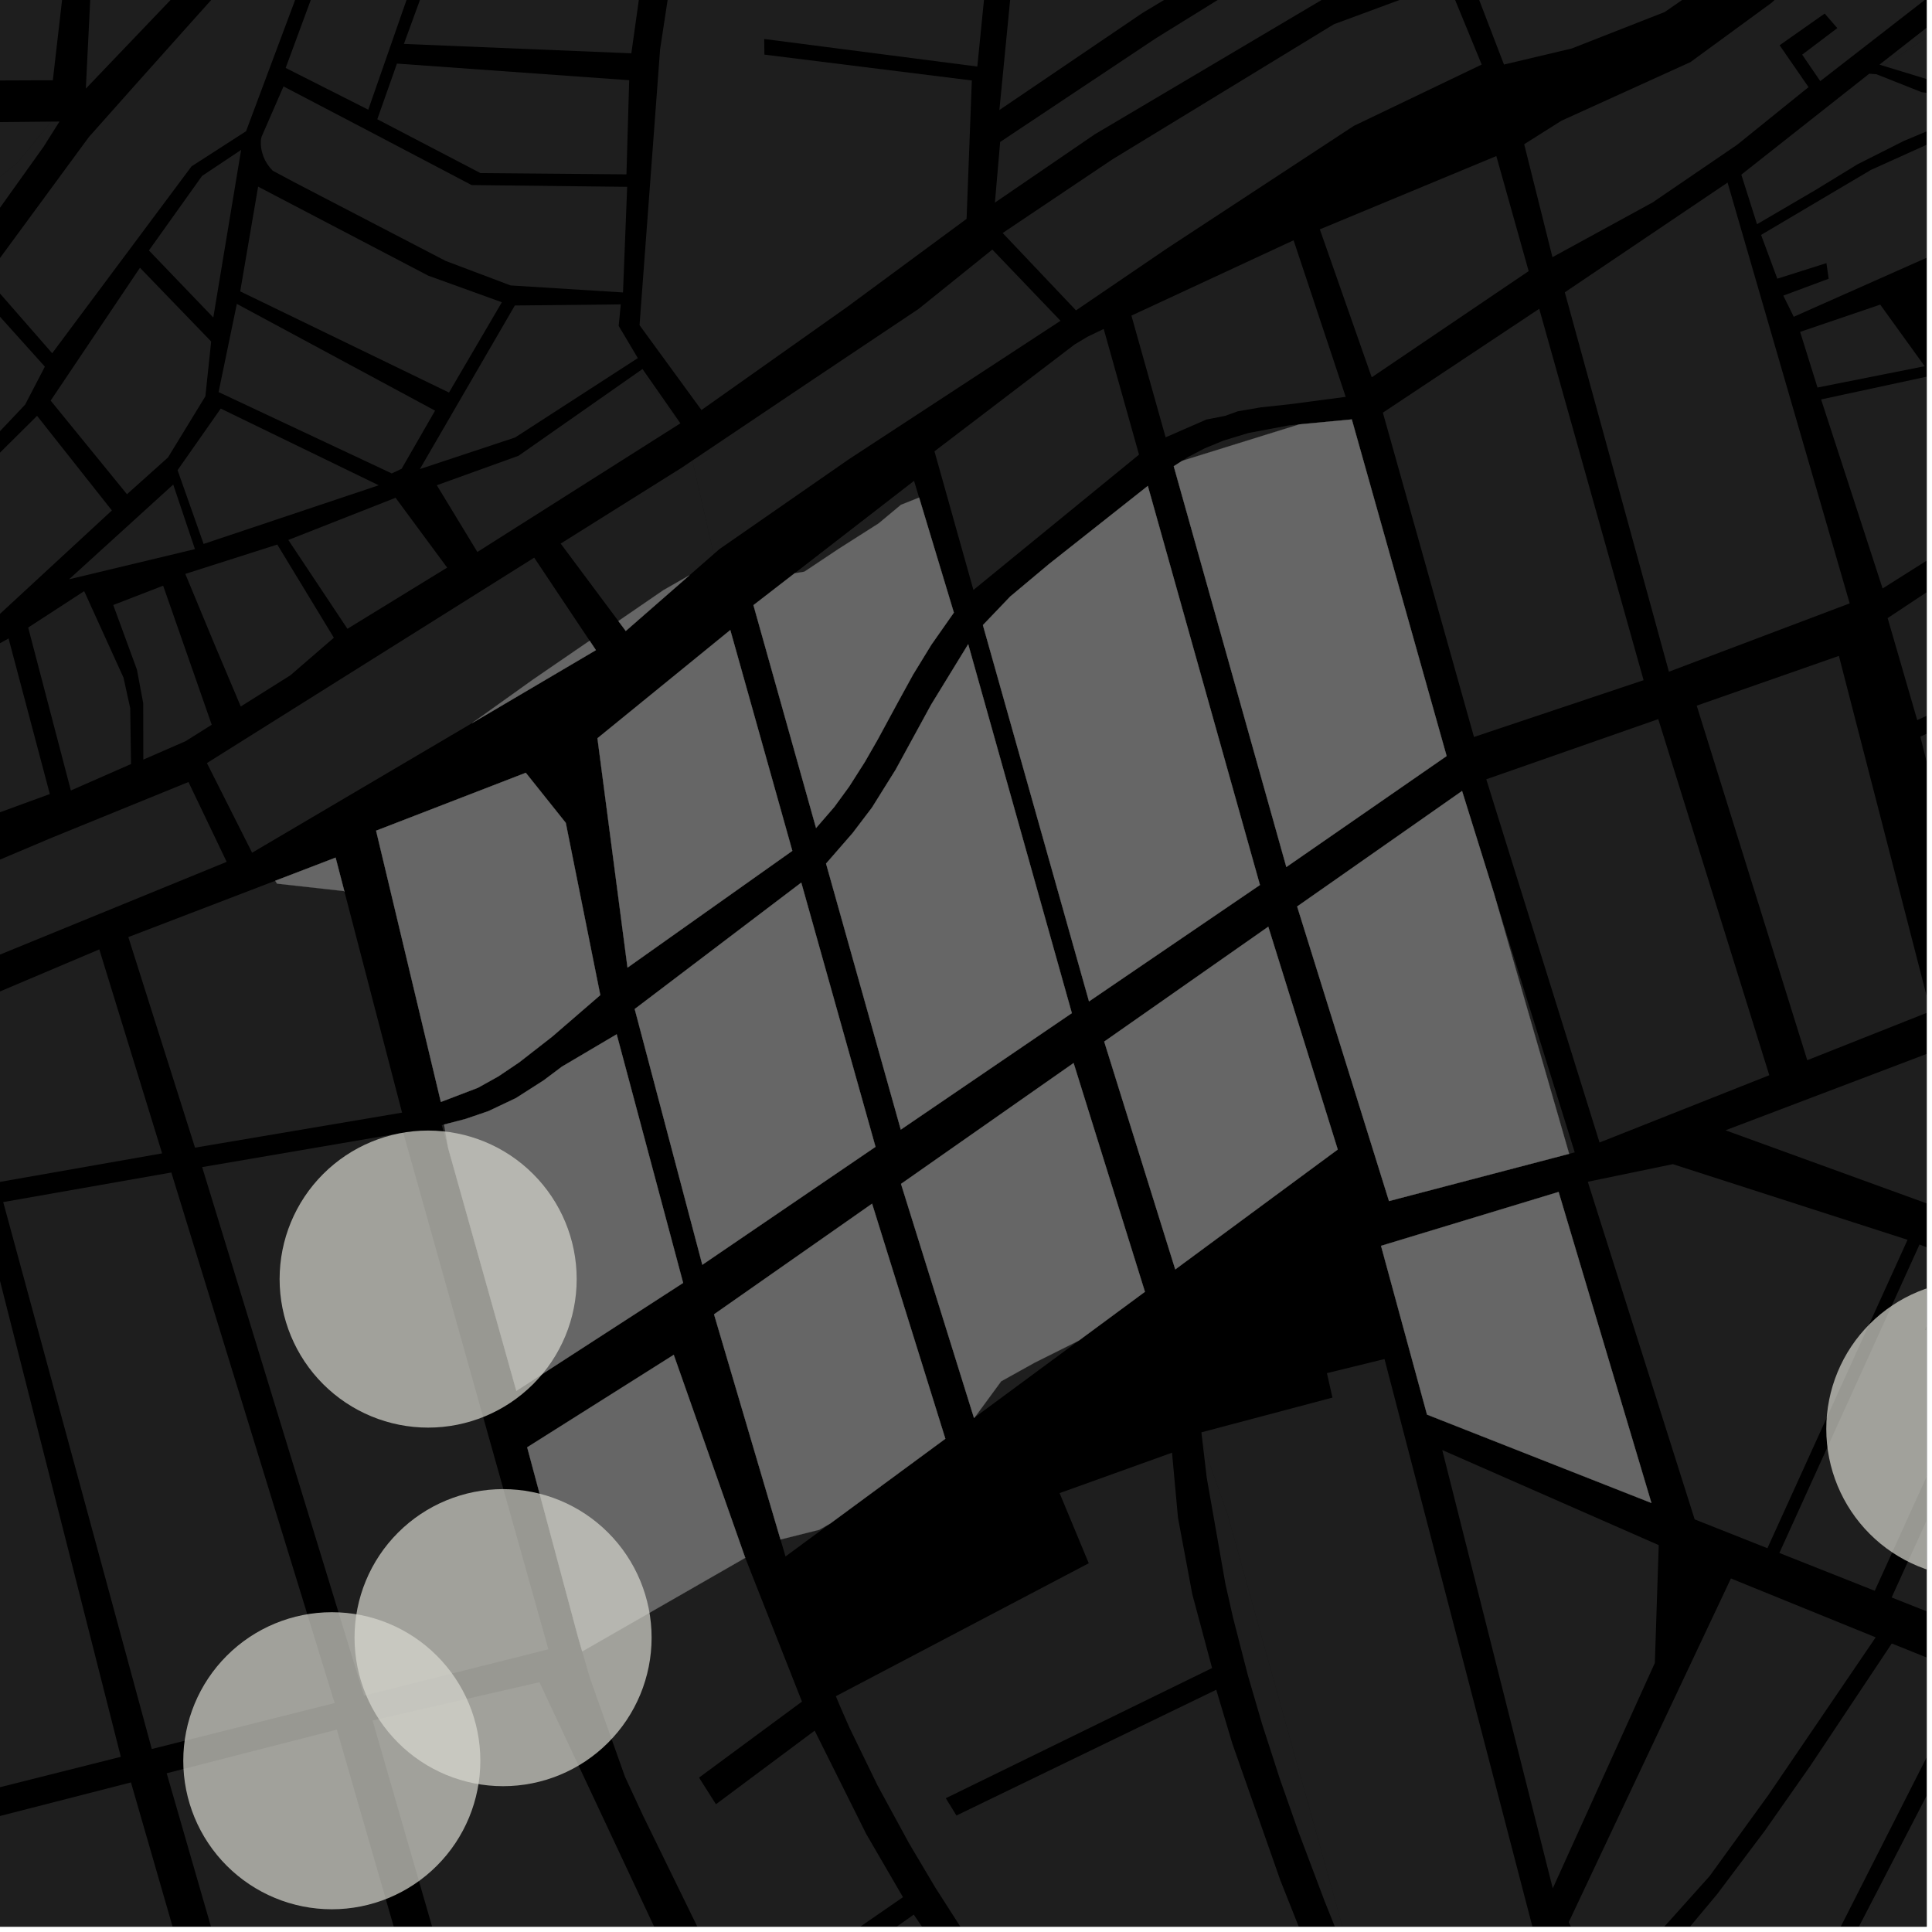 <?xml version="1.0" encoding="UTF-8"?>
<svg xmlns="http://www.w3.org/2000/svg" xmlns:xlink="http://www.w3.org/1999/xlink" width="361pt" height="361pt" viewBox="0 0 361 361" version="1.1">
<defs>
<clipPath id="clip1">
  <path d="M 340 46 L 360 46 L 360 110 L 340 110 Z M 340 46 "/>
</clipPath>
<clipPath id="clip2">
  <path d="M 351 0 L 360 0 L 360 15 L 351 15 Z M 351 0 "/>
</clipPath>
<clipPath id="clip3">
  <path d="M 325 13 L 360 13 L 360 42 L 325 42 Z M 325 13 "/>
</clipPath>
<clipPath id="clip4">
  <path d="M 352 86 L 360 86 L 360 135 L 352 135 Z M 352 86 "/>
</clipPath>
<clipPath id="clip5">
  <path d="M 358 114 L 360 114 L 360 149 L 358 149 Z M 358 114 "/>
</clipPath>
<clipPath id="clip6">
  <path d="M 317 122 L 360 122 L 360 199 L 317 199 Z M 317 122 "/>
</clipPath>
<clipPath id="clip7">
  <path d="M 329 12 L 360 12 L 360 60 L 329 60 Z M 329 12 "/>
</clipPath>
<clipPath id="clip8">
  <path d="M 0 343 L 14 343 L 14 360 L 0 360 Z M 0 343 "/>
</clipPath>
<clipPath id="clip9">
  <path d="M 0 333 L 53 333 L 53 360 L 0 360 Z M 0 333 "/>
</clipPath>
<clipPath id="clip10">
  <path d="M 69 314 L 145 314 L 145 360 L 69 360 Z M 69 314 "/>
</clipPath>
<clipPath id="clip11">
  <path d="M 31 323 L 92 323 L 92 360 L 31 360 Z M 31 323 "/>
</clipPath>
<clipPath id="clip12">
  <path d="M 139 357 L 196 357 L 196 360 L 139 360 Z M 139 357 "/>
</clipPath>
<clipPath id="clip13">
  <path d="M 156 271 L 252 271 L 252 360 L 156 360 Z M 156 271 "/>
</clipPath>
<clipPath id="clip14">
  <path d="M 108 291 L 169 291 L 169 360 L 108 360 Z M 108 291 "/>
</clipPath>
<clipPath id="clip15">
  <path d="M 224 269 L 255 269 L 255 360 L 224 360 Z M 224 269 "/>
</clipPath>
<clipPath id="clip16">
  <path d="M 351 0 L 360 0 L 360 13 L 351 13 Z M 351 0 "/>
</clipPath>
<clipPath id="clip17">
  <path d="M 284 0 L 360 0 L 360 49 L 284 49 Z M 284 0 "/>
</clipPath>
<clipPath id="clip18">
  <path d="M 322 196 L 360 196 L 360 230 L 322 230 Z M 322 196 "/>
</clipPath>
<clipPath id="clip19">
  <path d="M 332 232 L 360 232 L 360 298 L 332 298 Z M 332 232 "/>
</clipPath>
<clipPath id="clip20">
  <path d="M 353 240 L 360 240 L 360 309 L 353 309 Z M 353 240 "/>
</clipPath>
<clipPath id="clip21">
  <path d="M 279 314 L 360 314 L 360 360 L 279 360 Z M 279 314 "/>
</clipPath>
<clipPath id="clip22">
  <path d="M 293 294 L 351 294 L 351 360 L 293 360 Z M 293 294 "/>
</clipPath>
<clipPath id="clip23">
  <path d="M 310 307 L 360 307 L 360 360 L 310 360 Z M 310 307 "/>
</clipPath>
<clipPath id="clip24">
  <path d="M 341 351 L 352 351 L 352 360 L 341 360 Z M 341 351 "/>
</clipPath>
<clipPath id="clip25">
  <path d="M 224 253 L 290 253 L 290 360 L 224 360 Z M 224 253 "/>
</clipPath>
<clipPath id="clip26">
  <path d="M 341 239 L 360 239 L 360 295 L 341 295 Z M 341 239 "/>
</clipPath>
</defs>
<g id="surface9653">
<path style="fill-rule:nonzero;fill:rgb(0%,0%,0%);fill-opacity:1;stroke-width:0.03;stroke-linecap:square;stroke-linejoin:miter;stroke:rgb(0%,0%,0%);stroke-opacity:1;stroke-miterlimit:10;" d="M 0 178 L 360 178 L 360 -182 L 0 -182 Z M 0 178 " transform="matrix(1,0,0,1,0,182)"/>
<g clip-path="url(#clip1)" clip-rule="nonzero">
<path style=" stroke:none;fill-rule:nonzero;fill:rgb(39.999%,39.999%,39.999%);fill-opacity:0.3;" d="M 431.988 59.449 L 432.07 61.395 L 429.762 65.656 L 427.07 68.434 L 427.434 73.754 L 428.121 73.77 L 428.707 73.805 L 428.578 68.773 L 431.488 65.375 L 433.453 61.82 L 433.625 59.738 L 459.957 65.645 L 459.059 67.66 L 457.125 70.648 L 454.477 73.195 L 450.492 75.641 L 446.746 77.09 L 443.41 77.977 L 437.832 79.023 L 428.824 80.102 L 419.363 80.605 L 409.797 80.668 L 398.48 80.453 L 351.77 109.957 L 340.281 74.637 L 360.543 70.27 L 364.66 81.945 L 365.262 82.285 L 365.879 82.594 L 366.512 82.875 L 367.16 83.121 L 367.82 83.336 L 368.492 83.516 L 369.172 83.664 L 369.859 83.777 L 370.551 83.855 L 371.25 83.898 L 371.945 83.91 L 372.645 83.887 L 373.34 83.828 L 374.031 83.734 L 374.715 83.605 L 375.395 83.441 L 376.062 83.246 L 376.715 83.02 L 377.359 82.758 L 377.984 82.469 L 378.594 82.145 L 379.188 81.793 L 379.758 81.41 L 380.305 81.004 L 380.832 80.566 L 381.332 80.105 L 381.809 79.621 L 382.254 79.109 L 382.676 78.582 L 383.062 78.031 L 383.422 77.461 L 383.715 76.941 L 380.004 67.172 L 364.387 66.145 L 370.406 46.609 Z M 431.988 59.449 "/>
</g>
<g clip-path="url(#clip2)" clip-rule="nonzero">
<path style=" stroke:none;fill-rule:nonzero;fill:rgb(39.999%,39.999%,39.999%);fill-opacity:0.3;" d="M 371.953 -4.18 L 388.852 -17.406 L 391.707 -11.84 L 381.77 -4.656 L 377.746 5.152 L 366.289 12.855 L 360.695 14.984 L 351.93 12.309 L 361.242 6.207 Z M 371.953 -4.18 "/>
</g>
<path style=" stroke:none;fill-rule:nonzero;fill:rgb(39.999%,39.999%,39.999%);fill-opacity:0.3;" d="M 336.359 62.012 L 351.324 56.918 L 359.629 68.43 L 339.605 72.41 Z M 336.359 62.012 "/>
<g clip-path="url(#clip3)" clip-rule="nonzero">
<path style=" stroke:none;fill-rule:nonzero;fill:rgb(39.999%,39.999%,39.999%);fill-opacity:0.3;" d="M 325.371 32.633 L 347.199 15.41 L 349.652 13.801 L 350.621 13.875 L 359.078 17.227 L 364.875 18.012 L 372.66 17.738 L 364.879 22.496 L 355.68 26.359 L 347.09 30.695 L 339.309 35.453 L 328.305 41.895 Z M 325.371 32.633 "/>
</g>
<g clip-path="url(#clip4)" clip-rule="nonzero">
<path style=" stroke:none;fill-rule:nonzero;fill:rgb(39.999%,39.999%,39.999%);fill-opacity:0.3;" d="M 352.711 115.496 L 396.371 86.562 L 408.055 111.629 L 358.242 134.555 Z M 352.711 115.496 "/>
</g>
<path style=" stroke:none;fill-rule:nonzero;fill:rgb(39.999%,39.999%,39.999%);fill-opacity:0.3;" d="M 292.391 54.621 L 322.801 34.117 L 345.621 112.742 L 311.84 125.512 Z M 292.391 54.621 "/>
<path style=" stroke:none;fill-rule:nonzero;fill:rgb(39.999%,39.999%,39.999%);fill-opacity:0.3;" d="M 258.395 77.105 L 287.609 57.699 L 307.109 127.094 L 275.418 137.707 Z M 258.395 77.105 "/>
<g clip-path="url(#clip5)" clip-rule="nonzero">
<path style=" stroke:none;fill-rule:nonzero;fill:rgb(39.999%,39.999%,39.999%);fill-opacity:0.3;" d="M 358.824 137.645 L 409.547 114.277 L 415.055 124.066 L 361.574 148.668 Z M 358.824 137.645 "/>
</g>
<g clip-path="url(#clip6)" clip-rule="nonzero">
<path style=" stroke:none;fill-rule:nonzero;fill:rgb(39.999%,39.999%,39.999%);fill-opacity:0.3;" d="M 317.035 131.852 L 343.605 122.555 L 360.738 188.965 L 337.691 198.102 Z M 317.035 131.852 "/>
</g>
<g clip-path="url(#clip7)" clip-rule="nonzero">
<path style=" stroke:none;fill-rule:nonzero;fill:rgb(39.999%,39.999%,39.999%);fill-opacity:0.3;" d="M 329.062 43.895 L 349.594 31.746 L 362.059 26.121 L 371.312 36.715 L 373.156 35.738 L 374.996 34.762 L 366.09 24.258 L 378.93 16.387 L 387.238 12.652 L 393.258 13.723 L 387.438 29.84 L 388.691 30.234 L 389.941 30.629 L 395.762 14.27 L 404.109 16.105 L 397.109 34.34 L 398.395 34.586 L 399.684 34.836 L 406.902 16.766 L 417.559 18.969 L 413.312 35.609 L 416.375 36.133 L 420.801 19.25 L 460.25 20.961 L 457.832 57.457 L 449.496 56.895 L 450.574 39.27 L 446.387 39.113 L 445.312 56.156 L 426.277 53.043 L 428.141 36.879 L 427.348 36.812 L 426.336 36.75 L 424.383 52.555 L 371.453 43.074 L 335.168 59.191 L 333.215 55.238 L 341.695 52.082 L 341.484 50.621 L 341.273 49.164 L 332.098 52.074 Z M 329.062 43.895 "/>
</g>
<path style=" stroke:none;fill-rule:nonzero;fill:rgb(39.999%,39.999%,39.999%);fill-opacity:0.3;" d="M 17.418 -11.352 L 42.504 -11.129 L 18.434 14.051 L 16.113 15.043 Z M 17.418 -11.352 "/>
<path style=" stroke:none;fill-rule:nonzero;fill:rgb(39.999%,39.999%,39.999%);fill-opacity:0.3;" d="M -42.742 -11.238 L 12.883 -11.164 L 9.871 14.996 L -42.434 15.207 Z M -42.742 -11.238 "/>
<path style=" stroke:none;fill-rule:nonzero;fill:rgb(39.999%,39.999%,39.999%);fill-opacity:0.3;" d="M -43.66 23.242 L 9.547 22.723 L 3.191 30.496 L -18.047 47.086 L -44.078 47.051 Z M -43.66 23.242 "/>
<path style=" stroke:none;fill-rule:nonzero;fill:rgb(39.999%,39.999%,39.999%);fill-opacity:0.3;" d="M 64.367 166.625 L 75.125 207.898 L 36.441 214.441 L 23.98 175.098 L 51.43 164.574 L 51.766 165.109 L 64.254 166.496 Z M 64.367 166.625 "/>
<path style=" stroke:none;fill-rule:nonzero;fill:rgb(39.999%,39.999%,39.999%);fill-opacity:0.3;" d="M -9.434 189.25 L 18.555 177.398 L 30.289 215.512 L -1.141 221.039 Z M -9.434 189.25 "/>
<path style=" stroke:none;fill-rule:nonzero;fill:rgb(39.999%,39.999%,39.999%);fill-opacity:0.3;" d="M 82.539 210.238 L 82.957 210.129 L 82.988 210.215 L 83.742 214.512 Z M 82.539 210.238 "/>
<path style=" stroke:none;fill-rule:nonzero;fill:rgb(39.999%,39.999%,39.999%);fill-opacity:0.3;" d="M 0.602 224.613 L 32.012 219.086 L 62.527 318.219 L 28.363 326.809 Z M 0.602 224.613 "/>
<g clip-path="url(#clip8)" clip-rule="nonzero">
<path style=" stroke:none;fill-rule:nonzero;fill:rgb(39.999%,39.999%,39.999%);fill-opacity:0.3;" d="M -47.75 351.57 L -14.602 343.07 L 13.629 440.828 L -19.5 449.414 Z M -47.75 351.57 "/>
</g>
<g clip-path="url(#clip9)" clip-rule="nonzero">
<path style=" stroke:none;fill-rule:nonzero;fill:rgb(39.999%,39.999%,39.999%);fill-opacity:0.3;" d="M -7.926 341.355 L 24.469 333.051 L 52.664 430.711 L 20.297 439.098 Z M -7.926 341.355 "/>
</g>
<path style=" stroke:none;fill-rule:nonzero;fill:rgb(39.999%,39.999%,39.999%);fill-opacity:0.3;" d="M 37.773 218.078 L 75.355 211.648 L 102.469 308.176 L 68.016 316.836 Z M 37.773 218.078 "/>
<g clip-path="url(#clip10)" clip-rule="nonzero">
<path style=" stroke:none;fill-rule:nonzero;fill:rgb(39.999%,39.999%,39.999%);fill-opacity:0.3;" d="M 69.617 321.473 L 100.797 314.328 L 144.109 406.637 L 97.758 418.938 Z M 69.617 321.473 "/>
</g>
<g clip-path="url(#clip11)" clip-rule="nonzero">
<path style=" stroke:none;fill-rule:nonzero;fill:rgb(39.999%,39.999%,39.999%);fill-opacity:0.3;" d="M 31.145 331.34 L 62.941 323.184 L 91.098 420.703 L 59.336 428.98 Z M 31.145 331.34 "/>
</g>
<path style=" stroke:none;fill-rule:nonzero;fill:rgb(39.999%,39.999%,39.999%);fill-opacity:0.3;" d="M -54.16 204.977 L -12.281 190.953 L 22.578 328.266 L -17.691 338.391 Z M -54.16 204.977 "/>
<g clip-path="url(#clip12)" clip-rule="nonzero">
<path style=" stroke:none;fill-rule:nonzero;fill:rgb(39.999%,39.999%,39.999%);fill-opacity:0.3;" d="M 139.855 379.57 L 170.738 357.75 L 195.73 394.32 L 152.422 404.723 Z M 139.855 379.57 "/>
</g>
<g clip-path="url(#clip13)" clip-rule="nonzero">
<path style=" stroke:none;fill-rule:nonzero;fill:rgb(39.999%,39.999%,39.999%);fill-opacity:0.3;" d="M 156.18 316.941 L 203.438 292.098 L 197.988 278.992 L 218.996 271.441 L 220.113 283.621 L 222.789 297.906 L 226.48 311.68 L 176.723 336.004 L 177.719 337.617 L 178.715 339.234 L 227.258 315.738 L 230.254 325.754 L 239.234 351.336 L 251.027 381.039 L 202.148 392.777 L 189.777 375.344 L 181.621 363.406 L 174.723 352.625 L 169.844 344.402 L 163.992 333.656 L 158.738 322.852 L 157.109 319.145 Z M 156.18 316.941 "/>
</g>
<g clip-path="url(#clip14)" clip-rule="nonzero">
<path style=" stroke:none;fill-rule:nonzero;fill:rgb(39.999%,39.999%,39.999%);fill-opacity:0.3;" d="M 139.254 291.082 L 149.848 317.949 L 130.617 332.152 L 132.195 334.641 L 133.777 337.129 L 152.223 323.375 L 161.871 342.711 L 168.723 354.492 L 137.98 375.727 L 126.496 352.23 L 120.113 339.172 L 116.785 332.004 L 110.207 313.488 L 108.789 308.57 Z M 139.254 291.082 "/>
</g>
<path style=" stroke:none;fill-rule:nonzero;fill:rgb(39.999%,39.999%,39.999%);fill-opacity:0.3;" d="M 201.574 250.496 L 182.117 264.852 L 187.074 258.094 L 193.32 254.621 Z M 201.574 250.496 "/>
<path style=" stroke:none;fill-rule:nonzero;fill:rgb(39.999%,39.999%,39.999%);fill-opacity:0.3;" d="M 155.164 284.652 L 146.777 290.832 L 145.84 287.656 L 153.074 285.848 Z M 155.164 284.652 "/>
<g clip-path="url(#clip15)" clip-rule="nonzero">
<path style=" stroke:none;fill-rule:nonzero;fill:rgb(39.999%,39.999%,39.999%);fill-opacity:0.3;" d="M 254.066 371.609 L 247.504 355.227 L 242.598 342.211 L 239.137 332.371 L 235.824 322.129 L 233.176 313.066 L 230.402 302.285 L 228.977 295.988 L 225.488 276.145 L 224.742 269.832 L 229.402 283.07 Z M 254.066 371.609 "/>
</g>
<path style=" stroke:none;fill-rule:nonzero;fill:rgb(39.999%,39.999%,39.999%);fill-opacity:0.3;" d="M 142.836 10.207 L 181.59 15.035 L 180.609 40.898 L 158.332 57.328 L 142.469 68.551 L 131.07 76.613 L 119.5 60.758 L 120.816 43.09 L 122.422 21.574 L 123.344 9.191 L 126.699 -12.797 L 126.816 -13.559 L 127.398 -15.301 L 129.395 -19.582 L 158.688 -17.664 L 185.633 -17.699 L 184.992 -11.293 L 182.613 12.434 L 142.793 7.285 L 142.812 8.746 Z M 142.836 10.207 "/>
<g clip-path="url(#clip16)" clip-rule="nonzero">
<path style=" stroke:none;fill-rule:nonzero;fill:rgb(39.999%,39.999%,39.999%);fill-opacity:0.3;" d="M 351.184 12.078 L 371.953 -4.18 L 361.242 6.207 L 351.93 12.309 Z M 351.184 12.078 "/>
</g>
<path style=" stroke:none;fill-rule:nonzero;fill:rgb(39.999%,39.999%,39.999%);fill-opacity:0.3;" d="M 347.199 15.41 L 349.273 13.77 L 349.652 13.801 Z M 347.199 15.41 "/>
<path style=" stroke:none;fill-rule:nonzero;fill:rgb(39.999%,39.999%,39.999%);fill-opacity:0.3;" d="M 274.531 -4.844 L 298.836 -13.734 L 314.992 -23.449 L 322.035 -29.602 L 328.008 -34.988 L 337.305 -44.547 L 351.715 -31.305 L 343.734 -23.969 L 326.395 -8.363 L 311.062 2.242 L 293.676 9.062 L 281.023 12.059 Z M 274.531 -4.844 "/>
<path style=" stroke:none;fill-rule:nonzero;fill:rgb(39.999%,39.999%,39.999%);fill-opacity:0.3;" d="M 190.441 -17.32 L 205.105 -18.984 L 217.727 -22.883 L 226.914 -27.996 L 232.141 -32.195 L 229.402 -24.324 L 240.504 -15.301 L 242.02 -15.84 L 242.047 -14.738 L 213.5 2.406 L 186.738 20.559 Z M 190.441 -17.32 "/>
<path style=" stroke:none;fill-rule:nonzero;fill:rgb(39.999%,39.999%,39.999%);fill-opacity:0.3;" d="M 186.883 26.527 L 216.008 7.133 L 243.891 -10.137 L 265.621 -18.543 L 268.902 -9.109 L 248.531 -0.945 L 204.57 25.09 L 185.902 37.859 Z M 186.883 26.527 "/>
<path style=" stroke:none;fill-rule:nonzero;fill:rgb(39.999%,39.999%,39.999%);fill-opacity:0.3;" d="M 187.352 43.539 L 207.816 29.805 L 249.234 4.535 L 270.523 -3.336 L 276.859 12.062 L 252.965 23.52 L 218.078 46.41 L 201.055 57.996 Z M 187.352 43.539 "/>
<path style=" stroke:none;fill-rule:nonzero;fill:rgb(39.999%,39.999%,39.999%);fill-opacity:0.3;" d="M 246.617 42.855 L 279.594 29.16 L 285.633 50.66 L 256.309 70.504 Z M 246.617 42.855 "/>
<path style=" stroke:none;fill-rule:nonzero;fill:rgb(39.999%,39.999%,39.999%);fill-opacity:0.3;" d="M 129.371 86.051 L 150.449 71.895 L 171.668 57.703 L 185.418 46.633 L 198.16 59.941 L 158.641 85.793 L 134.402 102.621 L 133.367 103.527 Z M 129.371 86.051 "/>
<path style=" stroke:none;fill-rule:nonzero;fill:rgb(39.999%,39.999%,39.999%);fill-opacity:0.3;" d="M 174.609 84.332 L 193.527 69.91 L 200.793 64.367 L 203.262 62.891 L 206.23 61.465 L 212.828 84.949 L 181.887 110.234 Z M 174.609 84.332 "/>
<path style=" stroke:none;fill-rule:nonzero;fill:rgb(39.999%,39.999%,39.999%);fill-opacity:0.3;" d="M 211.41 58.973 L 241.711 44.898 L 251.449 74.152 L 240.875 75.547 L 235.594 76.113 L 231.27 76.855 L 228.922 77.703 L 225.398 78.398 L 217.801 81.715 Z M 211.41 58.973 "/>
<path style=" stroke:none;fill-rule:nonzero;fill:rgb(39.999%,39.999%,39.999%);fill-opacity:0.3;" d="M 220.891 86.109 L 222.059 85.359 L 225.055 83.793 L 228.617 82.324 L 233.262 80.91 L 240.895 79.473 L 242.801 79.293 Z M 220.891 86.109 "/>
<path style=" stroke:none;fill-rule:nonzero;fill:rgb(39.999%,39.999%,39.999%);fill-opacity:0.3;" d="M 170.793 89.848 L 171.738 92.973 L 168.34 94.332 L 164.176 97.801 L 156.543 102.66 L 150.297 106.824 L 148.469 107.129 Z M 170.793 89.848 "/>
<path style=" stroke:none;fill-rule:nonzero;fill:rgb(39.999%,39.999%,39.999%);fill-opacity:0.3;" d="M 119.746 69.168 L 120.051 68.953 L 127.137 79.102 L 127.094 79.125 L 119.766 69.352 Z M 119.746 69.168 "/>
<g clip-path="url(#clip17)" clip-rule="nonzero">
<path style=" stroke:none;fill-rule:nonzero;fill:rgb(39.999%,39.999%,39.999%);fill-opacity:0.3;" d="M 284.801 26.949 L 291.742 22.566 L 315.863 11.605 L 331.078 0.477 L 370.238 -36.867 L 385.27 -20.098 L 369.926 -8.113 L 366.086 -4.867 L 365.965 -7.719 L 369.66 -12.387 L 371.141 -14.258 L 370.695 -14.527 L 370.27 -14.781 L 369.082 -13.652 L 367.18 -14.852 L 366.891 -14.453 L 366.551 -13.988 L 368.254 -12.566 L 363.59 -6.965 L 364.027 -3.402 L 340.121 15.16 L 336.742 10.211 L 343.309 5.25 L 342.125 3.891 L 340.945 2.535 L 332.527 8.457 L 337.93 16.281 L 324.578 27.059 L 308.805 37.82 L 290.078 48.055 Z M 284.801 26.949 "/>
</g>
<path style=" stroke:none;fill-rule:nonzero;fill:rgb(39.999%,39.999%,39.999%);fill-opacity:0.3;" d="M 27.824 46.797 L 37.758 32.871 L 45.055 28.004 L 39.855 59.328 Z M 27.824 46.797 "/>
<path style=" stroke:none;fill-rule:nonzero;fill:rgb(39.999%,39.999%,39.999%);fill-opacity:0.3;" d="M 33.18 87.852 L 41.246 76.344 L 70.766 90.676 L 38.047 101.637 Z M 33.18 87.852 "/>
<path style=" stroke:none;fill-rule:nonzero;fill:rgb(39.999%,39.999%,39.999%);fill-opacity:0.3;" d="M -14.113 72.008 L -4.125 54.598 L 8.383 68.512 L 4.695 75.605 L -13.906 95.262 L -15.312 95.164 L -16.551 94.281 L -16.555 92.941 L -13.84 86.324 L -13.488 85.379 L -13.191 84.418 L -12.945 83.445 L -12.754 82.457 L -12.617 81.465 L -12.535 80.465 L -12.508 79.461 L -12.523 78.82 L -12.586 77.82 L -12.707 76.824 L -12.879 75.836 L -13.109 74.855 L -13.391 73.891 L -13.727 72.941 Z M -14.113 72.008 "/>
<path style=" stroke:none;fill-rule:nonzero;fill:rgb(39.999%,39.999%,39.999%);fill-opacity:0.3;" d="M -15.57 100.027 L 6.926 77.703 L 20.906 95.379 L -5.504 119.785 Z M -15.57 100.027 "/>
<path style=" stroke:none;fill-rule:nonzero;fill:rgb(39.999%,39.999%,39.999%);fill-opacity:0.3;" d="M 9.465 74.855 L 26.152 50.031 L 39.457 63.809 L 38.375 74.051 L 31.383 85.484 L 23.727 92.348 Z M 9.465 74.855 "/>
<path style=" stroke:none;fill-rule:nonzero;fill:rgb(39.999%,39.999%,39.999%);fill-opacity:0.3;" d="M 12.906 108.242 L 32.367 90.539 L 36.426 102.605 Z M 12.906 108.242 "/>
<path style=" stroke:none;fill-rule:nonzero;fill:rgb(39.999%,39.999%,39.999%);fill-opacity:0.3;" d="M 50.527 -12.039 L 57.324 -5.836 L 45.977 24.52 L 35.789 31.082 L 9.75 66.004 L -2.648 51.816 L 16.59 25.625 L 24.938 16.238 L 34.578 5.449 L 40.602 -1.27 Z M 50.527 -12.039 "/>
<path style=" stroke:none;fill-rule:nonzero;fill:rgb(39.999%,39.999%,39.999%);fill-opacity:0.3;" d="M 38.664 142.582 L 99.816 104.199 L 110.176 119.723 L 99.645 126.945 L 88.211 135.113 L 47.109 159.332 Z M 38.664 142.582 "/>
<path style=" stroke:none;fill-rule:nonzero;fill:rgb(39.999%,39.999%,39.999%);fill-opacity:0.3;" d="M -14.156 128.043 L 1.602 119.301 L 9.309 148.367 L -42.379 167.297 L -46.227 155.113 L -39.207 149.277 L -37.285 142.781 L -10.984 140.926 Z M -14.156 128.043 "/>
<path style=" stroke:none;fill-rule:nonzero;fill:rgb(39.999%,39.999%,39.999%);fill-opacity:0.3;" d="M 35.215 146.121 L 42.355 161.039 L -12.539 183.496 L -50.801 197.395 L -72.367 205.336 L -68.219 185.32 L -52.449 180.027 L -27.637 170.984 L -14.449 166.93 L -2.945 161.863 L 9.68 156.527 Z M 35.215 146.121 "/>
<path style=" stroke:none;fill-rule:nonzero;fill:rgb(39.999%,39.999%,39.999%);fill-opacity:0.3;" d="M 18.434 14.051 L 16.039 16.555 L 16.113 15.043 Z M 18.434 14.051 "/>
<path style=" stroke:none;fill-rule:nonzero;fill:rgb(39.999%,39.999%,39.999%);fill-opacity:0.3;" d="M 9.547 22.723 L 11.113 22.711 L 8.16 27.391 L -5.918 47.102 L -18.047 47.086 L 3.191 30.496 Z M 9.547 22.723 "/>
<path style=" stroke:none;fill-rule:nonzero;fill:rgb(39.999%,39.999%,39.999%);fill-opacity:0.3;" d="M 24.332 132.332 L 24.484 142.762 L 13.242 147.703 L 5.266 117.258 L 15.73 110.457 L 23.078 126.621 Z M 24.332 132.332 "/>
<path style=" stroke:none;fill-rule:nonzero;fill:rgb(39.999%,39.999%,39.999%);fill-opacity:0.3;" d="M 25.582 125.102 L 21.16 113.047 L 30.484 109.438 L 39.562 135.422 L 34.668 138.496 L 26.777 141.938 L 26.762 131.398 Z M 25.582 125.102 "/>
<path style=" stroke:none;fill-rule:nonzero;fill:rgb(39.999%,39.999%,39.999%);fill-opacity:0.3;" d="M 64.918 117.492 L 53.875 100.895 L 73.914 93.012 L 83.551 106.059 Z M 64.918 117.492 "/>
<path style=" stroke:none;fill-rule:nonzero;fill:rgb(39.999%,39.999%,39.999%);fill-opacity:0.3;" d="M 44.988 132.008 L 39.965 120.113 L 34.625 107.234 L 51.812 101.75 L 62.383 119.16 L 54.246 126.191 Z M 44.988 132.008 "/>
<path style=" stroke:none;fill-rule:nonzero;fill:rgb(39.999%,39.999%,39.999%);fill-opacity:0.3;" d="M 79.914 -13.965 L 79.949 -13.449 L 79.957 -13.074 L 79.941 -12.555 L 79.902 -12.039 L 79.828 -11.523 L 79.73 -11.012 L 79.605 -10.504 L 79.348 -9.723 L 68.812 20.496 L 53.379 12.695 L 66.219 -22.066 L 67.949 -22.879 L 68 -22.887 L 68.543 -22.949 L 69.09 -22.98 L 69.637 -22.988 L 70.184 -22.969 L 70.73 -22.918 L 71.27 -22.844 L 71.809 -22.742 L 72.34 -22.617 L 72.863 -22.461 L 73.375 -22.281 L 73.879 -22.074 L 74.371 -21.844 L 74.848 -21.59 L 75.312 -21.312 L 75.758 -21.016 L 76.188 -20.691 L 76.598 -20.348 L 77.363 -19.605 L 77.715 -19.203 L 78.039 -18.789 L 78.344 -18.355 L 78.625 -17.91 L 78.879 -17.449 L 79.109 -16.977 L 79.312 -16.496 L 79.488 -16.004 L 79.637 -15.5 L 79.758 -14.996 L 79.848 -14.484 Z M 79.914 -13.965 "/>
<path style=" stroke:none;fill-rule:nonzero;fill:rgb(39.999%,39.999%,39.999%);fill-opacity:0.3;" d="M 48.875 25.559 L 52.977 16.148 L 70.477 25.305 L 88.125 34.582 L 117.188 34.91 L 116.41 54.645 L 95.395 53.332 L 83.262 48.75 L 54.953 34.031 L 50.957 31.895 L 50.414 31.293 L 49.938 30.645 L 49.531 29.949 L 49.211 29.219 L 48.969 28.461 L 48.879 28.074 L 48.809 27.684 L 48.766 27.289 L 48.738 26.895 L 48.738 26.5 L 48.758 26.102 Z M 48.875 25.559 "/>
<path style=" stroke:none;fill-rule:nonzero;fill:rgb(39.999%,39.999%,39.999%);fill-opacity:0.3;" d="M 115.602 60.891 L 119.18 66.914 L 96.25 81.746 L 78.457 87.645 L 96.199 57.082 L 115.996 56.875 Z M 115.602 60.891 "/>
<path style=" stroke:none;fill-rule:nonzero;fill:rgb(39.999%,39.999%,39.999%);fill-opacity:0.3;" d="M 74.172 11.883 L 117.566 14.988 L 117.055 32.578 L 89.777 32.344 L 70.5 22.281 Z M 74.172 11.883 "/>
<path style=" stroke:none;fill-rule:nonzero;fill:rgb(39.999%,39.999%,39.999%);fill-opacity:0.3;" d="M 48.23 34.875 L 80.027 51.512 L 93.773 56.477 L 83.895 73.348 L 61.02 62.262 L 44.883 54.445 Z M 48.23 34.875 "/>
<path style=" stroke:none;fill-rule:nonzero;fill:rgb(39.999%,39.999%,39.999%);fill-opacity:0.3;" d="M 44.254 56.781 L 63.219 66.996 L 81.293 76.73 L 75.047 87.59 L 73.199 88.461 L 40.844 73.262 Z M 44.254 56.781 "/>
<path style=" stroke:none;fill-rule:nonzero;fill:rgb(39.999%,39.999%,39.999%);fill-opacity:0.3;" d="M 83.02 -12.457 L 121.02 -11.801 L 117.969 9.961 L 75.469 8.207 Z M 83.02 -12.457 "/>
<path style=" stroke:none;fill-rule:nonzero;fill:rgb(39.999%,39.999%,39.999%);fill-opacity:0.3;" d="M 104.766 101.57 L 127.375 87.395 L 129.371 86.051 L 133.367 103.527 L 128.836 107.488 L 123.93 110.293 L 115.547 116.043 Z M 104.766 101.57 "/>
<path style=" stroke:none;fill-rule:nonzero;fill:rgb(39.999%,39.999%,39.999%);fill-opacity:0.3;" d="M 81.621 90.668 L 96.898 85.16 L 119.746 69.168 L 119.766 69.352 L 127.094 79.125 L 89.199 103.137 Z M 81.621 90.668 "/>
<path style=" stroke:none;fill-rule:nonzero;fill:rgb(39.999%,39.999%,39.999%);fill-opacity:0.3;" d="M 62.707 160.25 L 64.367 166.625 L 64.254 166.496 L 51.766 165.109 L 51.43 164.574 Z M 62.707 160.25 "/>
<path style=" stroke:none;fill-rule:nonzero;fill:rgb(39.999%,39.999%,39.999%);fill-opacity:0.3;" d="M 110.176 119.723 L 111.348 121.477 L 88.211 135.113 L 99.645 126.945 Z M 110.176 119.723 "/>
<path style=" stroke:none;fill-rule:nonzero;fill:rgb(39.999%,39.999%,39.999%);fill-opacity:0.3;" d="M 70.277 155.215 L 98.246 144.398 L 105.715 153.754 L 112.164 185.938 L 103.191 193.691 L 97.023 198.496 L 93.148 201.109 L 89.293 203.258 L 82.375 205.902 Z M 70.277 155.215 "/>
<path style=" stroke:none;fill-rule:nonzero;fill:rgb(39.999%,39.999%,39.999%);fill-opacity:0.3;" d="M 82.957 210.129 L 86.934 209.098 L 91.277 207.613 L 96.398 205.184 L 101.57 201.875 L 105.004 199.301 L 115.227 193.262 L 127.645 239.715 L 96.484 259.883 L 83.742 214.512 L 82.988 210.215 Z M 82.957 210.129 "/>
<path style=" stroke:none;fill-rule:nonzero;fill:rgb(39.999%,39.999%,39.999%);fill-opacity:0.3;" d="M 125.891 253.156 L 139.234 291.039 L 139.254 291.082 L 108.789 308.57 L 107.957 305.684 L 98.508 270.434 Z M 125.891 253.156 "/>
<path style=" stroke:none;fill-rule:nonzero;fill:rgb(39.999%,39.999%,39.999%);fill-opacity:0.3;" d="M 128.836 107.488 L 116.926 117.898 L 115.547 116.043 L 123.93 110.293 Z M 128.836 107.488 "/>
<path style=" stroke:none;fill-rule:nonzero;fill:rgb(39.999%,39.999%,39.999%);fill-opacity:0.3;" d="M 180.91 120.375 L 200.277 189.305 L 168.316 211.07 L 154.352 161.363 L 159.32 155.656 L 162.922 150.914 L 167.344 143.836 L 174.004 131.641 Z M 180.91 120.375 "/>
<path style=" stroke:none;fill-rule:nonzero;fill:rgb(39.999%,39.999%,39.999%);fill-opacity:0.3;" d="M 242.379 169.379 L 273.191 147.801 L 279.16 166.949 L 293.195 215.594 L 259.539 224.422 Z M 242.379 169.379 "/>
<path style=" stroke:none;fill-rule:nonzero;fill:rgb(39.999%,39.999%,39.999%);fill-opacity:0.3;" d="M 236.98 173.16 L 249.961 214.789 L 219.602 237.191 L 206.328 194.625 Z M 236.98 173.16 "/>
<path style=" stroke:none;fill-rule:nonzero;fill:rgb(39.999%,39.999%,39.999%);fill-opacity:0.3;" d="M 181.992 264.941 L 168.359 221.215 L 200.605 198.633 L 213.934 241.375 L 201.574 250.496 L 193.32 254.621 L 187.074 258.094 L 182.117 264.852 Z M 181.992 264.941 "/>
<path style=" stroke:none;fill-rule:nonzero;fill:rgb(39.999%,39.999%,39.999%);fill-opacity:0.3;" d="M 183.66 116.801 L 188.758 111.469 L 195.996 105.406 L 214.473 90.797 L 235.422 165.363 L 203.488 187.113 Z M 183.66 116.801 "/>
<path style=" stroke:none;fill-rule:nonzero;fill:rgb(39.999%,39.999%,39.999%);fill-opacity:0.3;" d="M 219.32 87.117 L 220.891 86.109 L 242.801 79.293 L 252.586 78.371 L 270.305 141.27 L 240.359 162.004 Z M 219.32 87.117 "/>
<path style=" stroke:none;fill-rule:nonzero;fill:rgb(39.999%,39.999%,39.999%);fill-opacity:0.3;" d="M 118.598 188.539 L 149.719 164.922 L 163.59 214.289 L 131.234 236.324 Z M 118.598 188.539 "/>
<path style=" stroke:none;fill-rule:nonzero;fill:rgb(39.999%,39.999%,39.999%);fill-opacity:0.3;" d="M 171.738 92.973 L 178.23 114.469 L 174.016 120.484 L 170.605 126.055 L 167.766 131.23 L 163.98 138.219 L 161.602 142.363 L 158.68 146.957 L 155.883 150.789 L 152.484 154.715 L 140.785 113.074 L 148.469 107.129 L 150.297 106.824 L 156.543 102.66 L 164.176 97.801 L 168.34 94.332 Z M 171.738 92.973 "/>
<path style=" stroke:none;fill-rule:nonzero;fill:rgb(39.999%,39.999%,39.999%);fill-opacity:0.3;" d="M 111.637 137.945 L 136.457 117.73 L 148.047 158.984 L 117.254 180.801 Z M 111.637 137.945 "/>
<path style=" stroke:none;fill-rule:nonzero;fill:rgb(39.999%,39.999%,39.999%);fill-opacity:0.3;" d="M 133.422 245.586 L 162.949 224.914 L 176.641 268.836 L 155.164 284.652 L 153.074 285.848 L 145.84 287.656 Z M 133.422 245.586 "/>
<path style=" stroke:none;fill-rule:nonzero;fill:rgb(39.999%,39.999%,39.999%);fill-opacity:0.3;" d="M 258.051 232.789 L 291.23 222.719 L 308.57 280.832 L 266.645 264.324 Z M 258.051 232.789 "/>
<g clip-path="url(#clip18)" clip-rule="nonzero">
<path style=" stroke:none;fill-rule:nonzero;fill:rgb(39.999%,39.999%,39.999%);fill-opacity:0.3;" d="M 322.414 211.199 L 361.188 196.477 L 374.129 229.992 Z M 322.414 211.199 "/>
</g>
<path style=" stroke:none;fill-rule:nonzero;fill:rgb(39.999%,39.999%,39.999%);fill-opacity:0.3;" d="M 312.57 217.527 L 356.434 231.66 L 330.246 289.289 L 316.656 283.902 L 296.684 220.816 Z M 312.57 217.527 "/>
<g clip-path="url(#clip19)" clip-rule="nonzero">
<path style=" stroke:none;fill-rule:nonzero;fill:rgb(39.999%,39.999%,39.999%);fill-opacity:0.3;" d="M 358.668 232.543 L 365.223 235.133 L 359.688 248.465 L 360.867 248.938 L 362.695 249.672 L 369.078 236.66 L 376.5 239.594 L 350.305 297.242 L 332.48 290.176 Z M 358.668 232.543 "/>
</g>
<g clip-path="url(#clip20)" clip-rule="nonzero">
<path style=" stroke:none;fill-rule:nonzero;fill:rgb(39.999%,39.999%,39.999%);fill-opacity:0.3;" d="M 379.66 240.84 L 404.469 250.648 L 378.262 308.324 L 353.461 298.492 Z M 379.66 240.84 "/>
</g>
<path style=" stroke:none;fill-rule:nonzero;fill:rgb(39.999%,39.999%,39.999%);fill-opacity:0.3;" d="M 279.16 166.949 L 294.242 215.32 L 293.195 215.594 Z M 279.16 166.949 "/>
<path style=" stroke:none;fill-rule:nonzero;fill:rgb(39.999%,39.999%,39.999%);fill-opacity:0.3;" d="M 277.715 145.613 L 309.852 134.367 L 330.598 200.91 L 298.879 213.48 Z M 277.715 145.613 "/>
<g clip-path="url(#clip21)" clip-rule="nonzero">
<path style=" stroke:none;fill-rule:nonzero;fill:rgb(39.999%,39.999%,39.999%);fill-opacity:0.3;" d="M 371.117 314.043 L 406.34 327.609 L 390.758 368.059 L 394.414 369.465 L 398.617 358.441 L 407.434 361.91 L 409.609 357.285 L 407.523 356.48 L 406.559 358.918 L 399.434 356.039 L 409.492 329.922 L 438.391 341.328 L 409.762 401.832 L 291.789 457.879 L 284.914 444.75 L 279.363 434.34 L 334.414 378.703 L 337.965 378.133 L 341.234 371.812 L 344.586 368.422 L 351.535 351.898 Z M 371.117 314.043 "/>
</g>
<g clip-path="url(#clip22)" clip-rule="nonzero">
<path style=" stroke:none;fill-rule:nonzero;fill:rgb(39.999%,39.999%,39.999%);fill-opacity:0.3;" d="M 323.426 294.941 L 350.477 305.941 L 330.426 335.402 L 319.453 350.547 L 311.309 359.637 L 305.289 365.695 L 297.133 367.387 L 293.121 359.172 Z M 323.426 294.941 "/>
</g>
<g clip-path="url(#clip23)" clip-rule="nonzero">
<path style=" stroke:none;fill-rule:nonzero;fill:rgb(39.999%,39.999%,39.999%);fill-opacity:0.3;" d="M 310.723 366.07 L 320.875 353.906 L 329.727 342.129 L 338.223 330.012 L 353.484 307.094 L 367.867 312.859 L 343.625 360.637 L 336.016 375.574 L 316.957 378.445 Z M 310.723 366.07 "/>
</g>
<g clip-path="url(#clip24)" clip-rule="nonzero">
<path style=" stroke:none;fill-rule:nonzero;fill:rgb(39.999%,39.999%,39.999%);fill-opacity:0.3;" d="M 341.234 371.812 L 351.535 351.898 L 344.586 368.422 Z M 341.234 371.812 "/>
</g>
<g clip-path="url(#clip25)" clip-rule="nonzero">
<path style=" stroke:none;fill-rule:nonzero;fill:rgb(39.999%,39.999%,39.999%);fill-opacity:0.3;" d="M 224.484 267.637 L 248.973 261.145 L 247.941 256.578 L 258.699 253.941 L 289.742 373.074 L 257.242 379.547 L 254.066 371.609 L 229.402 283.07 L 224.742 269.832 Z M 224.484 267.637 "/>
</g>
<path style=" stroke:none;fill-rule:nonzero;fill:rgb(39.999%,39.999%,39.999%);fill-opacity:0.3;" d="M 269.488 270.941 L 309.941 288.711 L 309.211 310.727 L 290.141 352.848 Z M 269.488 270.941 "/>
<path style="fill-rule:nonzero;fill:rgb(39.999%,39.999%,39.999%);fill-opacity:1;stroke-width:0.03;stroke-linecap:square;stroke-linejoin:miter;stroke:rgb(39.999%,39.999%,39.999%);stroke-opacity:1;stroke-miterlimit:3.239;" d="M 136.707 173.25 L 138.367 179.625 L 138.254 179.496 L 125.766 178.109 L 125.43 177.574 Z M 136.707 173.25 " transform="matrix(1,0,0,1,-74,-13)"/>
<path style="fill-rule:nonzero;fill:rgb(39.999%,39.999%,39.999%);fill-opacity:1;stroke-width:0.03;stroke-linecap:square;stroke-linejoin:miter;stroke:rgb(39.999%,39.999%,39.999%);stroke-opacity:1;stroke-miterlimit:3.239;" d="M 184.176 132.723 L 185.348 134.477 L 162.211 148.113 L 173.645 139.945 Z M 184.176 132.723 " transform="matrix(1,0,0,1,-74,-13)"/>
<path style="fill-rule:nonzero;fill:rgb(39.999%,39.999%,39.999%);fill-opacity:1;stroke-width:0.03;stroke-linecap:square;stroke-linejoin:miter;stroke:rgb(39.999%,39.999%,39.999%);stroke-opacity:1;stroke-miterlimit:3.239;" d="M 144.277 168.215 L 172.246 157.398 L 179.715 166.754 L 186.164 198.938 L 177.191 206.691 L 171.023 211.496 L 167.148 214.109 L 163.293 216.258 L 156.375 218.902 Z M 144.277 168.215 " transform="matrix(1,0,0,1,-74,-13)"/>
<path style="fill-rule:nonzero;fill:rgb(39.999%,39.999%,39.999%);fill-opacity:1;stroke-width:0.03;stroke-linecap:square;stroke-linejoin:miter;stroke:rgb(39.999%,39.999%,39.999%);stroke-opacity:1;stroke-miterlimit:3.239;" d="M 156.957 223.129 L 160.934 222.098 L 165.277 220.613 L 170.398 218.184 L 175.57 214.875 L 179.004 212.301 L 189.227 206.262 L 201.645 252.715 L 170.484 272.883 L 157.742 227.512 L 156.988 223.215 Z M 156.957 223.129 " transform="matrix(1,0,0,1,-74,-13)"/>
<path style="fill-rule:nonzero;fill:rgb(39.999%,39.999%,39.999%);fill-opacity:1;stroke-width:0.03;stroke-linecap:square;stroke-linejoin:miter;stroke:rgb(39.999%,39.999%,39.999%);stroke-opacity:1;stroke-miterlimit:3.239;" d="M 199.891 266.156 L 213.234 304.039 L 213.254 304.082 L 182.789 321.57 L 181.957 318.684 L 172.508 283.434 Z M 199.891 266.156 " transform="matrix(1,0,0,1,-74,-13)"/>
<path style="fill-rule:nonzero;fill:rgb(39.999%,39.999%,39.999%);fill-opacity:1;stroke-width:0.03;stroke-linecap:square;stroke-linejoin:miter;stroke:rgb(39.999%,39.999%,39.999%);stroke-opacity:1;stroke-miterlimit:3.239;" d="M 202.836 120.488 L 190.926 130.898 L 189.547 129.043 L 197.93 123.293 Z M 202.836 120.488 " transform="matrix(1,0,0,1,-74,-13)"/>
<path style="fill-rule:nonzero;fill:rgb(39.999%,39.999%,39.999%);fill-opacity:1;stroke-width:0.03;stroke-linecap:square;stroke-linejoin:miter;stroke:rgb(39.999%,39.999%,39.999%);stroke-opacity:1;stroke-miterlimit:3.239;" d="M 254.91 133.375 L 274.277 202.305 L 242.316 224.07 L 228.352 174.363 L 233.32 168.656 L 236.922 163.914 L 241.344 156.836 L 248.004 144.641 Z M 254.91 133.375 " transform="matrix(1,0,0,1,-74,-13)"/>
<path style="fill-rule:nonzero;fill:rgb(39.999%,39.999%,39.999%);fill-opacity:1;stroke-width:0.03;stroke-linecap:square;stroke-linejoin:miter;stroke:rgb(39.999%,39.999%,39.999%);stroke-opacity:1;stroke-miterlimit:3.239;" d="M 316.379 182.379 L 347.191 160.801 L 353.16 179.949 L 367.195 228.594 L 333.539 237.422 Z M 316.379 182.379 " transform="matrix(1,0,0,1,-74,-13)"/>
<path style="fill-rule:nonzero;fill:rgb(39.999%,39.999%,39.999%);fill-opacity:1;stroke-width:0.03;stroke-linecap:square;stroke-linejoin:miter;stroke:rgb(39.999%,39.999%,39.999%);stroke-opacity:1;stroke-miterlimit:3.239;" d="M 310.98 186.16 L 323.961 227.789 L 293.602 250.191 L 280.328 207.625 Z M 310.98 186.16 " transform="matrix(1,0,0,1,-74,-13)"/>
<path style="fill-rule:nonzero;fill:rgb(39.999%,39.999%,39.999%);fill-opacity:1;stroke-width:0.03;stroke-linecap:square;stroke-linejoin:miter;stroke:rgb(39.999%,39.999%,39.999%);stroke-opacity:1;stroke-miterlimit:3.239;" d="M 255.992 277.941 L 242.359 234.215 L 274.605 211.633 L 287.934 254.375 L 275.574 263.496 L 267.32 267.621 L 261.074 271.094 L 256.117 277.852 Z M 255.992 277.941 " transform="matrix(1,0,0,1,-74,-13)"/>
<path style="fill-rule:nonzero;fill:rgb(39.999%,39.999%,39.999%);fill-opacity:1;stroke-width:0.03;stroke-linecap:square;stroke-linejoin:miter;stroke:rgb(39.999%,39.999%,39.999%);stroke-opacity:1;stroke-miterlimit:3.239;" d="M 257.66 129.801 L 262.758 124.469 L 269.996 118.406 L 288.473 103.797 L 309.422 178.363 L 277.488 200.113 Z M 257.66 129.801 " transform="matrix(1,0,0,1,-74,-13)"/>
<path style="fill-rule:nonzero;fill:rgb(39.999%,39.999%,39.999%);fill-opacity:1;stroke-width:0.03;stroke-linecap:square;stroke-linejoin:miter;stroke:rgb(39.999%,39.999%,39.999%);stroke-opacity:1;stroke-miterlimit:3.239;" d="M 293.32 100.117 L 294.891 99.109 L 316.801 92.293 L 326.586 91.371 L 344.305 154.27 L 314.359 175.004 Z M 293.32 100.117 " transform="matrix(1,0,0,1,-74,-13)"/>
<path style="fill-rule:nonzero;fill:rgb(39.999%,39.999%,39.999%);fill-opacity:1;stroke-width:0.03;stroke-linecap:square;stroke-linejoin:miter;stroke:rgb(39.999%,39.999%,39.999%);stroke-opacity:1;stroke-miterlimit:3.239;" d="M 192.598 201.539 L 223.719 177.922 L 237.59 227.289 L 205.234 249.324 Z M 192.598 201.539 " transform="matrix(1,0,0,1,-74,-13)"/>
<path style="fill-rule:nonzero;fill:rgb(39.999%,39.999%,39.999%);fill-opacity:1;stroke-width:0.03;stroke-linecap:square;stroke-linejoin:miter;stroke:rgb(39.999%,39.999%,39.999%);stroke-opacity:1;stroke-miterlimit:3.239;" d="M 245.738 105.973 L 252.23 127.469 L 248.016 133.484 L 244.605 139.055 L 241.766 144.23 L 237.98 151.219 L 235.602 155.363 L 232.68 159.957 L 229.883 163.789 L 226.484 167.715 L 214.785 126.074 L 222.469 120.129 L 224.297 119.824 L 230.543 115.66 L 238.176 110.801 L 242.34 107.332 Z M 245.738 105.973 " transform="matrix(1,0,0,1,-74,-13)"/>
<path style="fill-rule:nonzero;fill:rgb(39.999%,39.999%,39.999%);fill-opacity:1;stroke-width:0.03;stroke-linecap:square;stroke-linejoin:miter;stroke:rgb(39.999%,39.999%,39.999%);stroke-opacity:1;stroke-miterlimit:3.239;" d="M 185.637 150.945 L 210.457 130.73 L 222.047 171.984 L 191.254 193.801 Z M 185.637 150.945 " transform="matrix(1,0,0,1,-74,-13)"/>
<path style="fill-rule:nonzero;fill:rgb(39.999%,39.999%,39.999%);fill-opacity:1;stroke-width:0.03;stroke-linecap:square;stroke-linejoin:miter;stroke:rgb(39.999%,39.999%,39.999%);stroke-opacity:1;stroke-miterlimit:3.239;" d="M 207.422 258.586 L 236.949 237.914 L 250.641 281.836 L 229.164 297.652 L 227.074 298.848 L 219.84 300.656 Z M 207.422 258.586 " transform="matrix(1,0,0,1,-74,-13)"/>
<path style="fill-rule:nonzero;fill:rgb(39.999%,39.999%,39.999%);fill-opacity:1;stroke-width:0.03;stroke-linecap:square;stroke-linejoin:miter;stroke:rgb(39.999%,39.999%,39.999%);stroke-opacity:1;stroke-miterlimit:3.239;" d="M 332.051 245.789 L 365.23 235.719 L 382.57 293.832 L 340.645 277.324 Z M 332.051 245.789 " transform="matrix(1,0,0,1,-74,-13)"/>
<path style=" stroke:none;fill-rule:evenodd;fill:rgb(85.097%,85.097%,81.96%);fill-opacity:0.7;" d="M 89.754 329 C 89.754 321.641 86.832 314.578 81.625 309.375 C 76.422 304.168 69.359 301.246 62 301.246 C 54.641 301.246 47.578 304.168 42.375 309.375 C 37.168 314.578 34.246 321.641 34.246 329 C 34.246 336.359 37.168 343.422 42.375 348.625 C 47.578 353.832 54.641 356.754 62 356.754 C 69.359 356.754 76.422 353.832 81.625 348.625 C 86.832 343.422 89.754 336.359 89.754 329 Z M 89.754 329 "/>
<path style=" stroke:none;fill-rule:evenodd;fill:rgb(85.097%,85.097%,81.96%);fill-opacity:0.7;" d="M 121.754 306 C 121.754 298.641 118.832 291.578 113.625 286.375 C 108.422 281.168 101.359 278.246 94 278.246 C 86.641 278.246 79.578 281.168 74.375 286.375 C 69.168 291.578 66.246 298.641 66.246 306 C 66.246 313.359 69.168 320.422 74.375 325.625 C 79.578 330.832 86.641 333.754 94 333.754 C 101.359 333.754 108.422 330.832 113.625 325.625 C 118.832 320.422 121.754 313.359 121.754 306 Z M 121.754 306 "/>
<g clip-path="url(#clip26)" clip-rule="nonzero">
<path style=" stroke:none;fill-rule:evenodd;fill:rgb(85.097%,85.097%,81.96%);fill-opacity:0.7;" d="M 396.754 267 C 396.754 259.641 393.832 252.578 388.625 247.375 C 383.422 242.168 376.359 239.246 369 239.246 C 361.641 239.246 354.578 242.168 349.375 247.375 C 344.168 252.578 341.246 259.641 341.246 267 C 341.246 274.359 344.168 281.422 349.375 286.625 C 354.578 291.832 361.641 294.754 369 294.754 C 376.359 294.754 383.422 291.832 388.625 286.625 C 393.832 281.422 396.754 274.359 396.754 267 Z M 396.754 267 "/>
</g>
<path style=" stroke:none;fill-rule:evenodd;fill:rgb(85.097%,85.097%,81.96%);fill-opacity:0.7;" d="M 107.754 239 C 107.754 231.641 104.832 224.578 99.625 219.375 C 94.422 214.168 87.359 211.246 80 211.246 C 72.641 211.246 65.578 214.168 60.375 219.375 C 55.168 224.578 52.246 231.641 52.246 239 C 52.246 246.359 55.168 253.422 60.375 258.625 C 65.578 263.832 72.641 266.754 80 266.754 C 87.359 266.754 94.422 263.832 99.625 258.625 C 104.832 253.422 107.754 246.359 107.754 239 Z M 107.754 239 "/>
</g>
</svg>
